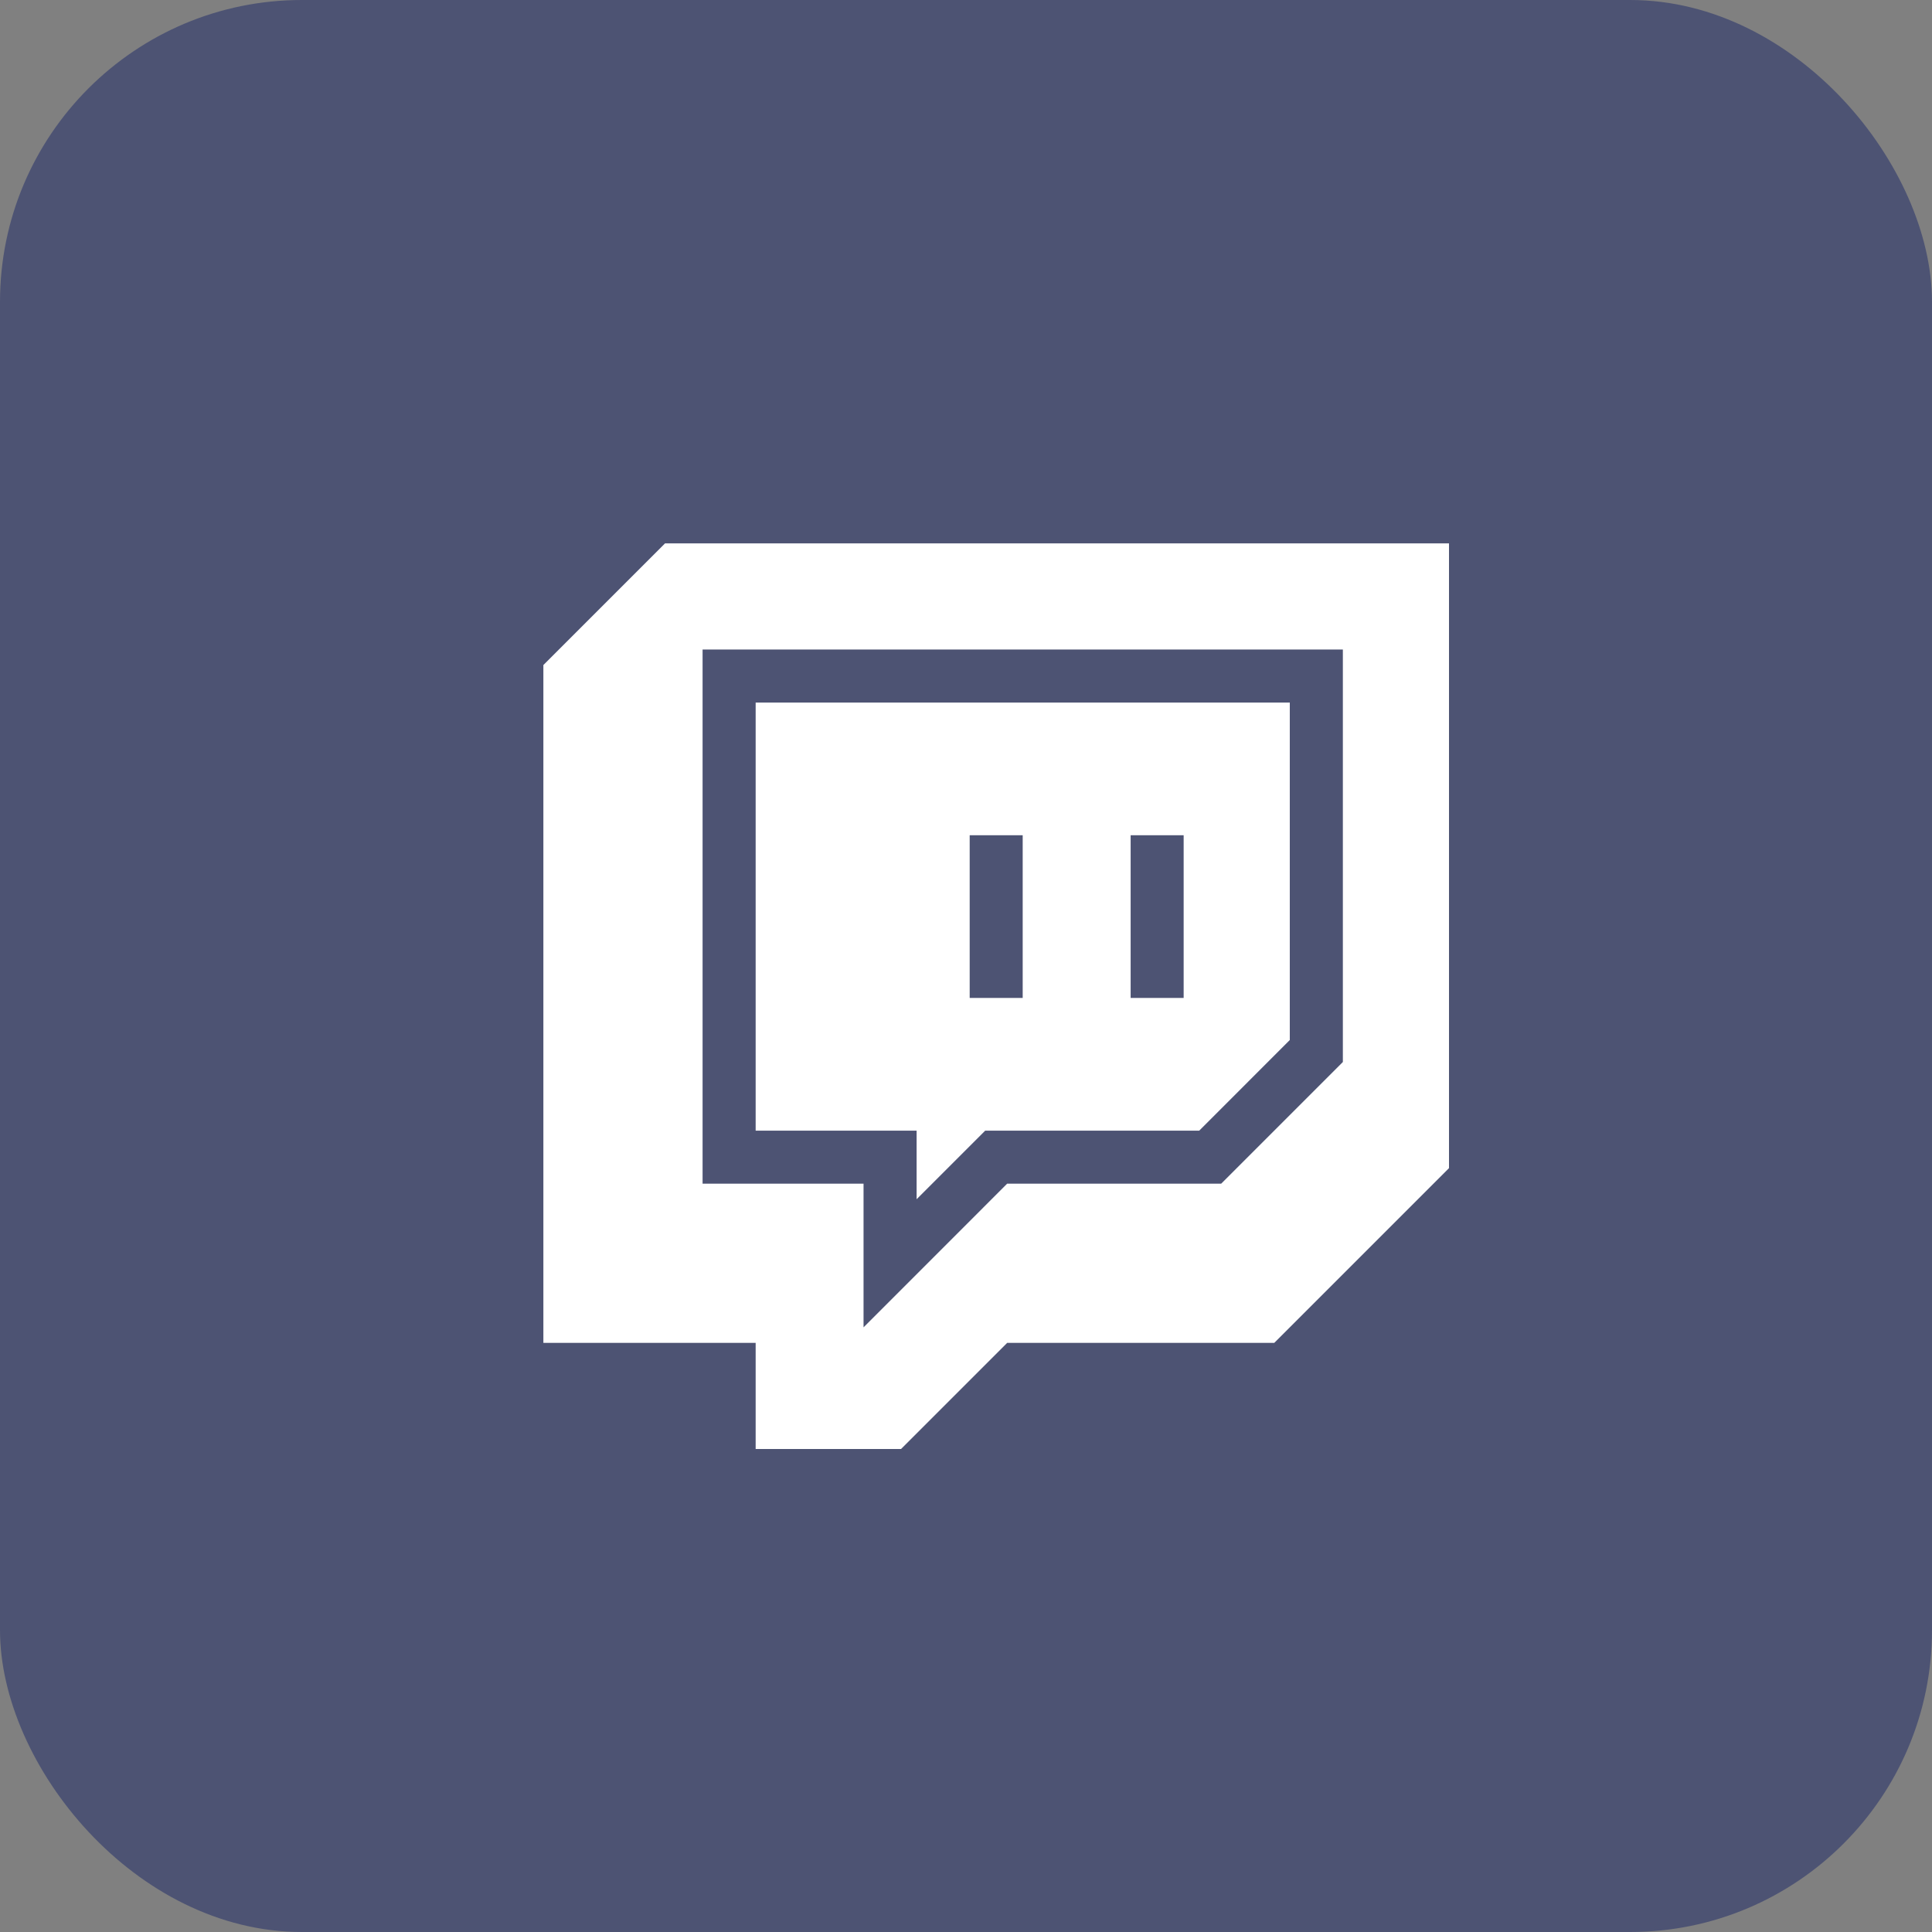 <svg width="32" height="32" viewBox="0 0 32 32" fill="none" xmlns="http://www.w3.org/2000/svg">
<rect x="0" y="0" width="32" height="32" fill="#808080" stroke="none"/>
<rect width="32" height="32" rx="5" fill="#4D5373"/>
<path d="M9 11.015V22.242H12.516V24H14.924L16.682 22.242H21.106L24 19.348V9H11.015L9 11.015ZM11.637 10.758H22.242V17.59L20.227 19.605H16.682L14.303 21.985V19.605H11.637V10.758Z" fill="white"/>
<path d="M15.182 19.863L16.318 18.727H19.863L21.363 17.226V11.637H12.516V18.727H15.182V19.863ZM18.727 13.834H19.605V16.529H18.727V13.834ZM16.061 13.834H16.939V16.529H16.061V13.834Z" fill="white"/>
</svg>
